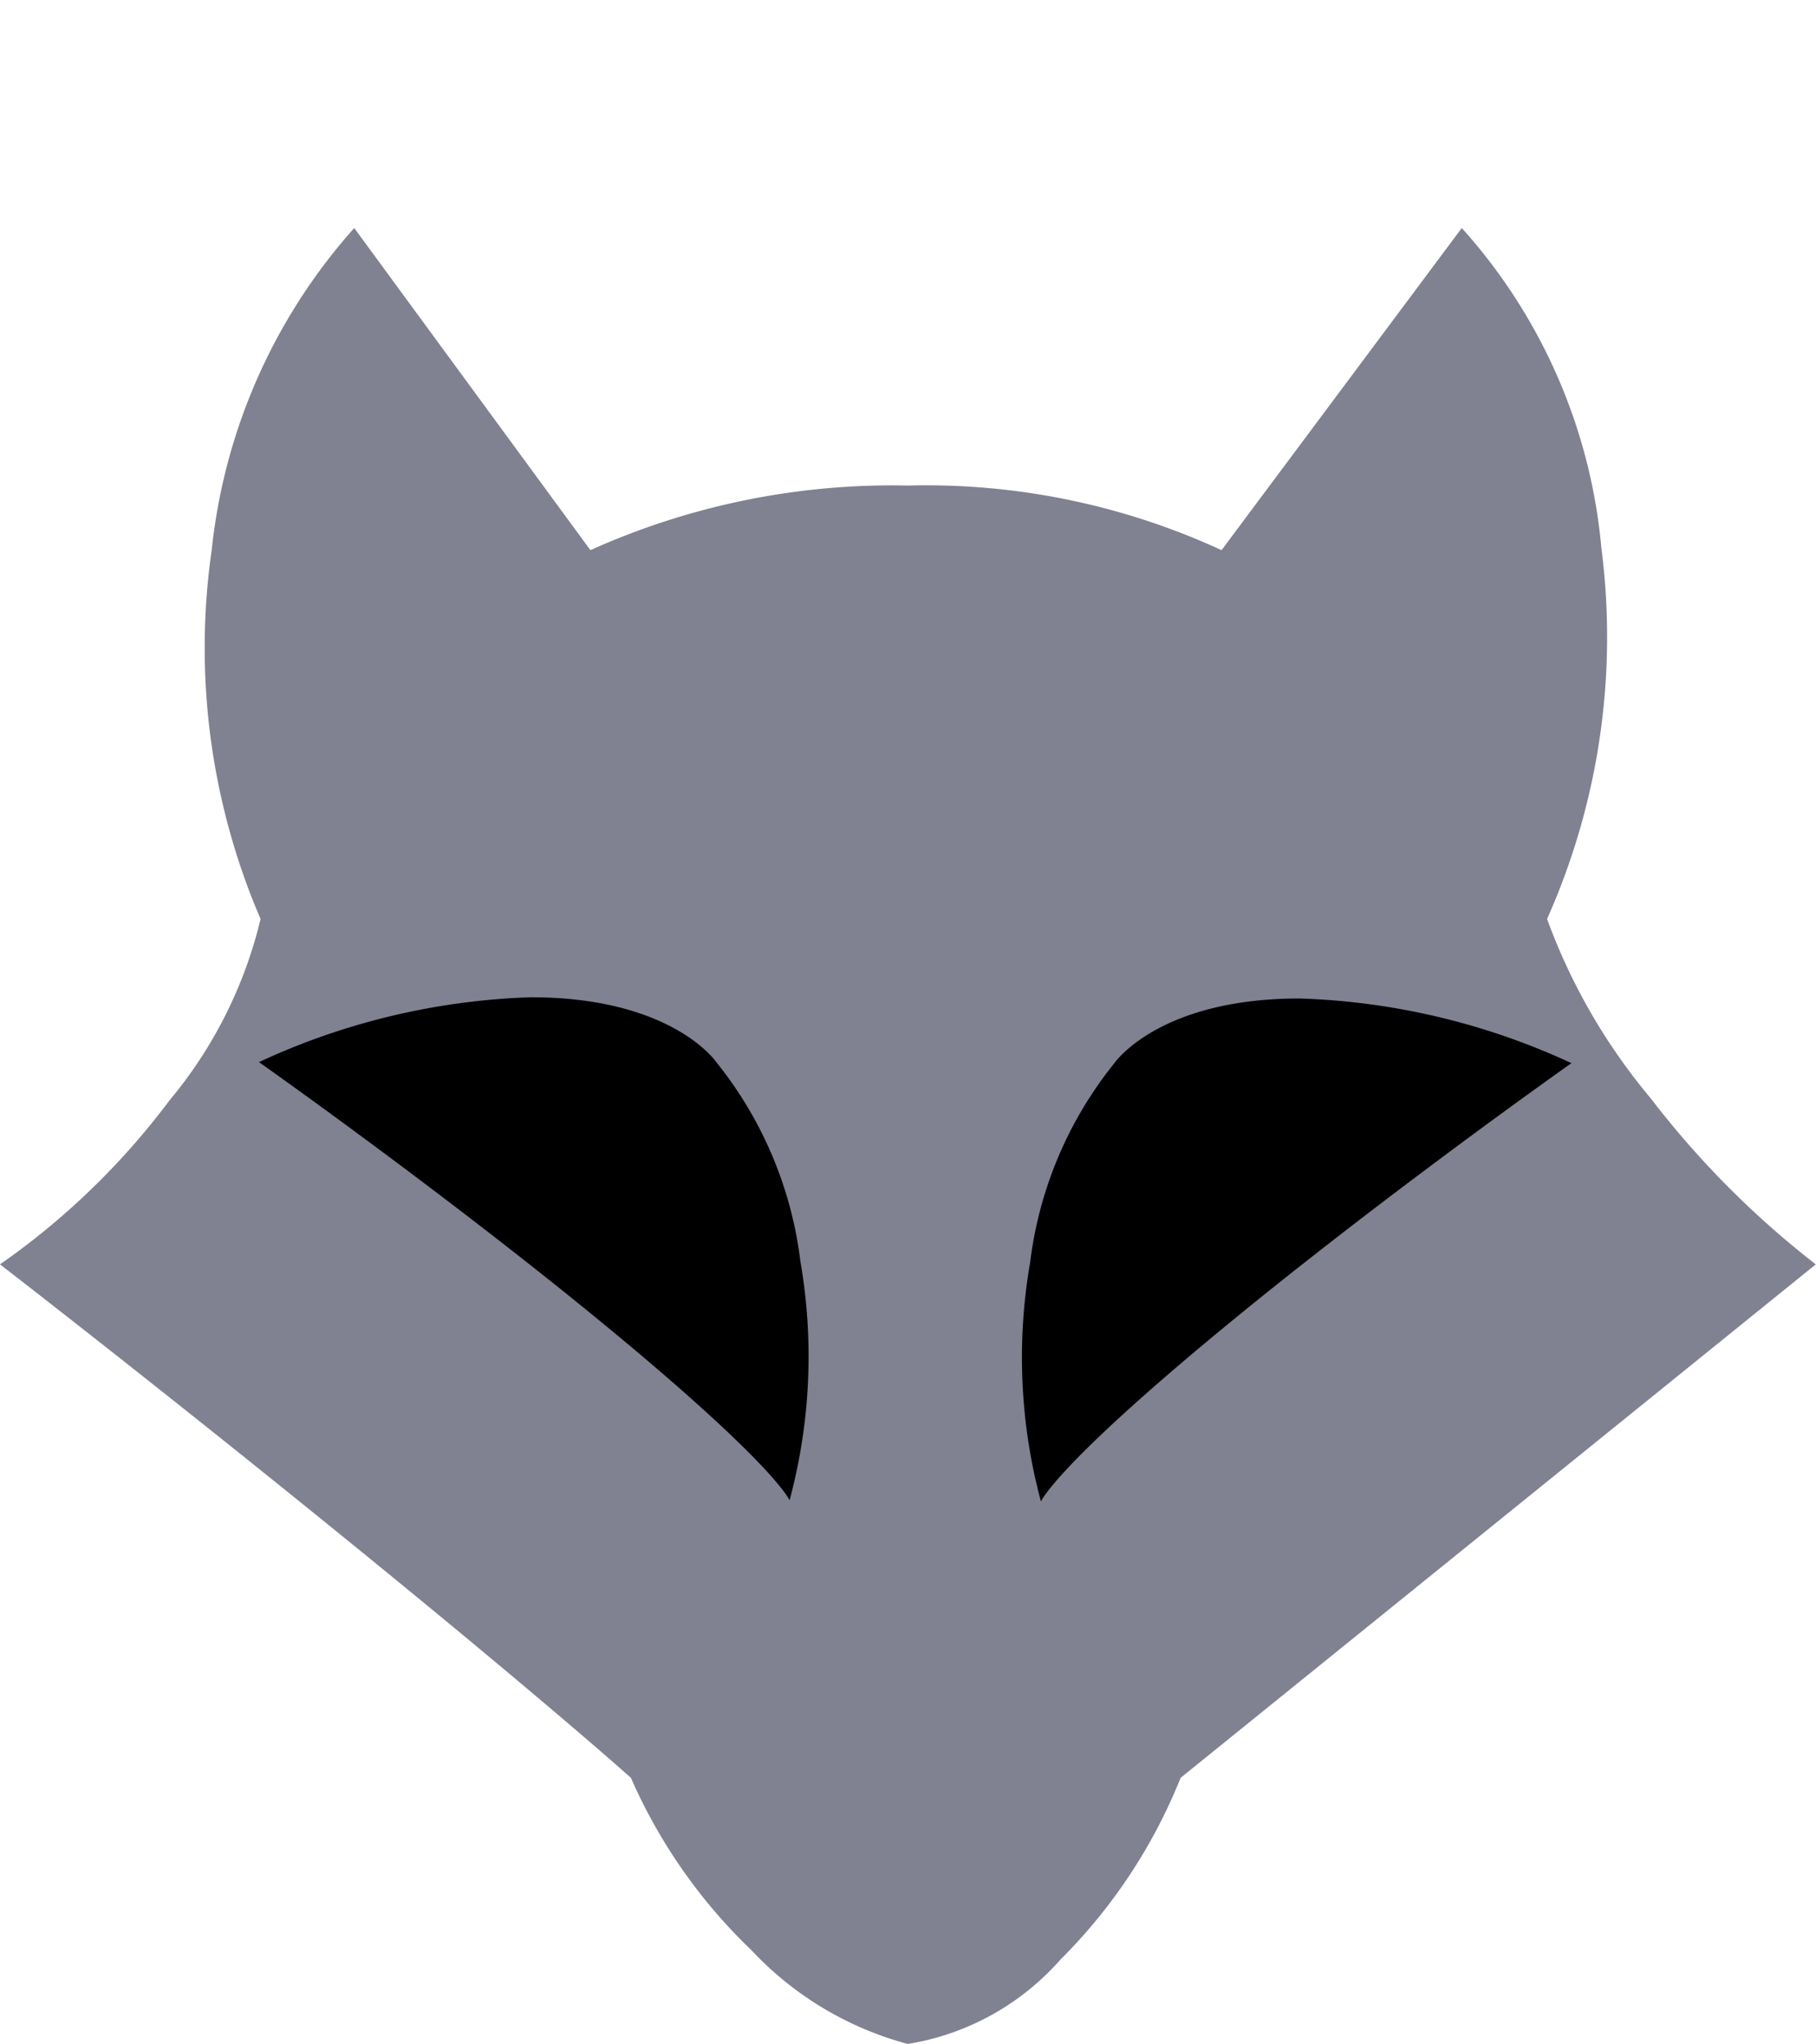 <svg xmlns="http://www.w3.org/2000/svg" xmlns:xlink="http://www.w3.org/1999/xlink" width="23.89" height="26.89" viewBox="0 0 23.89 26.89"><defs><filter id="a" x="0" y="0" width="23.89" height="26.89" filterUnits="userSpaceOnUse"><feOffset dy="3" input="SourceAlpha"/><feGaussianBlur result="b"/><feFlood/><feComposite operator="in" in2="b"/><feComposite in="SourceGraphic"/></filter></defs><g transform="translate(0 0)"><g transform="matrix(1, 0, 0, 1, 0, 0)" filter="url(#a)"><path d="M0,13.634s2.082,1.606,4.648,3.693S8.3,20.389,8.3,20.389a7.059,7.059,0,0,0,1.585,2.267,4.36,4.36,0,0,0,2.057,1.234,3.4,3.4,0,0,0,2.011-1.113,7.085,7.085,0,0,0,1.578-2.388l8.356-6.755a12.041,12.041,0,0,1-2.171-2.184,7.873,7.873,0,0,1-1.364-2.36,9.108,9.108,0,0,0,.715-4.875A7.263,7.263,0,0,0,19.23,0L16.07,4.238a9.275,9.275,0,0,0-4.125-.85,9.664,9.664,0,0,0-4.178.85L4.66,0A7.535,7.535,0,0,0,2.785,4.238a9.019,9.019,0,0,0,.643,4.852,5.843,5.843,0,0,1-1.2,2.389A9.747,9.747,0,0,1,0,13.634Z" transform="translate(0 0)" fill="#808191" fill-rule="evenodd"/></g><path d="M3.5,13.92s2.5,1.762,4.652,3.543,2.328,2.222,2.328,2.222a7.3,7.3,0,0,0,.142-3.146,5.174,5.174,0,0,0-1.107-2.62s-.578-.852-2.437-.852A9.161,9.161,0,0,0,3.5,13.92Z" transform="translate(-0.093 0.053)" fill-rule="evenodd"/><path d="M22.5,13.931s-2.5,1.762-4.652,3.543S15.519,19.7,15.519,19.7a7.3,7.3,0,0,1-.142-3.146,5.174,5.174,0,0,1,1.107-2.62s.578-.852,2.437-.852a9.161,9.161,0,0,1,3.579.852Z" transform="translate(-1.825 0.054)" fill-rule="evenodd"/></g></svg>